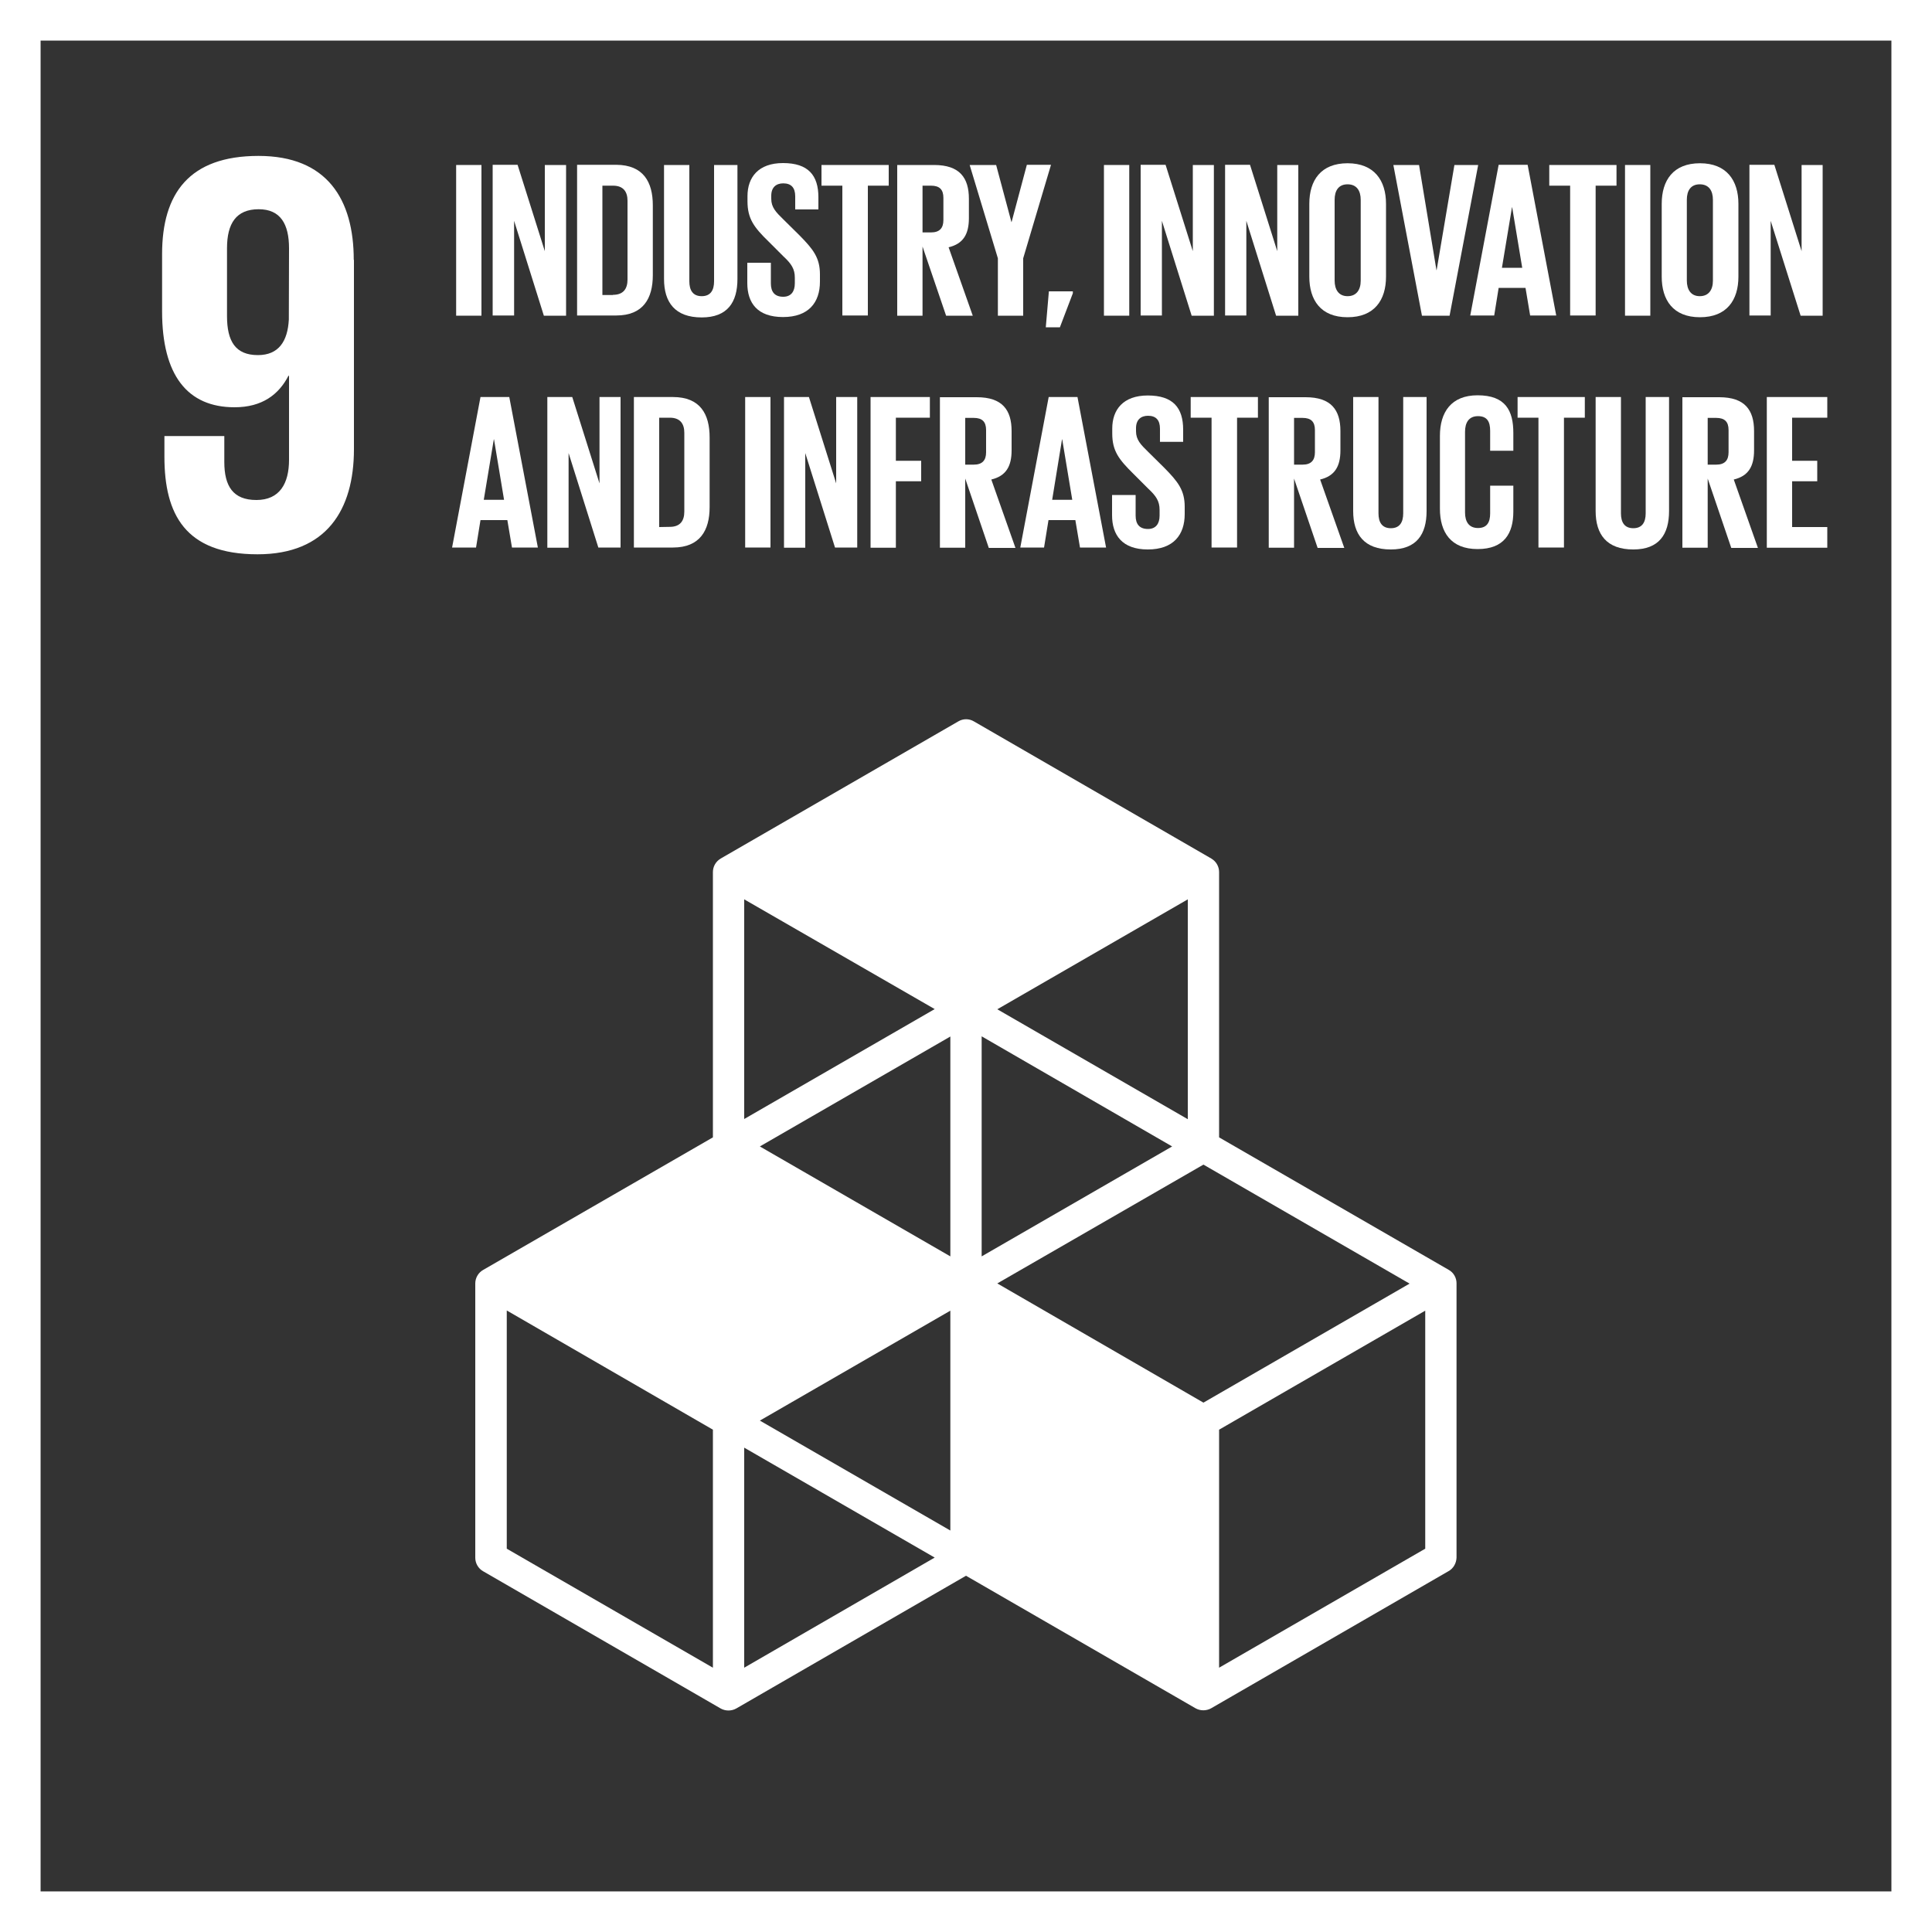 <svg width="476" height="476" viewBox="0 0 476 476" fill="none" xmlns="http://www.w3.org/2000/svg">
<rect x="0" y="0" width="476" height="476" fill="#333333" stroke="none"/>
<path d="M5 471V5H471V471H5Z" stroke="white" stroke-width="10"/>
<path d="M87.156 64.022C87.156 49.171 80.634 38.413 63.689 38.413C46.553 38.413 39.936 47.743 39.936 62.594V76.731C39.936 92.439 46.172 100.341 57.786 100.341C64.593 100.341 68.687 97.199 71.067 92.582H71.21V113.288C71.21 119.095 68.925 123.189 63.165 123.189C57.406 123.189 55.264 119.762 55.264 113.812V107.433H40.508V112.527C40.508 126.664 45.601 136.565 63.451 136.565C80.396 136.565 87.203 125.664 87.203 110.67V64.022H87.156ZM71.162 78.731C70.876 84.109 68.639 87.489 63.546 87.489C58.024 87.489 55.93 84.109 55.93 77.874V61.166C55.93 55.073 58.167 51.551 63.736 51.551C69.115 51.551 71.21 55.216 71.21 61.166L71.162 78.731Z" fill="white"/>
<path d="M356.952 312.875L300.356 280.221V214.866C300.356 213.486 299.642 212.248 298.452 211.534L239.952 177.738C238.762 177.024 237.286 177.024 236.096 177.738L177.548 211.534C176.358 212.248 175.644 213.486 175.644 214.866V280.221L119.048 312.875C117.858 313.541 117.096 314.826 117.096 316.207V383.799C117.096 385.179 117.858 386.464 119.048 387.131L177.548 420.927C178.738 421.593 180.214 421.593 181.404 420.927L238 388.226L294.549 420.879C295.739 421.546 297.214 421.546 298.404 420.879L356.905 387.083C358.095 386.417 358.809 385.132 358.856 383.751V316.159C358.856 314.826 358.142 313.541 356.952 312.875ZM234.144 377.087L187.211 350.003L234.144 322.918V377.087ZM288.789 282.458L241.856 309.543V255.326L288.789 282.458ZM234.144 309.543L187.211 282.458L234.144 255.374V309.543ZM245.711 316.207L296.5 286.933L347.29 316.254L296.5 345.576L245.711 316.207ZM292.645 275.747L245.711 248.662L292.645 221.578V275.747ZM230.289 248.615L183.355 275.699V221.578L230.289 248.615ZM175.644 410.883L124.855 381.562V322.871L175.644 352.24V410.883ZM183.355 410.883V356.667L230.289 383.751L183.355 410.883ZM351.145 381.562L300.356 410.883V352.24L351.145 322.918V381.562Z" fill="white"/>
<path d="M112.384 40.651H118.619V77.779H112.384V40.651Z" fill="white"/>
<path d="M126.664 54.407V77.731H121.38V40.603H127.52L134.232 61.88V40.651H139.468V77.779H133.994L126.664 54.407Z" fill="white"/>
<path d="M160.84 50.599V67.783C160.84 73.495 158.508 77.731 151.796 77.731H142.181V40.603H151.844C158.508 40.651 160.84 44.839 160.84 50.599ZM151.035 72.638C153.605 72.638 154.605 71.115 154.605 68.877V49.457C154.605 47.267 153.605 45.744 151.035 45.744H148.417V72.685H151.035V72.638Z" fill="white"/>
<path d="M181.689 40.651V68.735C181.689 74.494 179.214 78.207 172.883 78.207C166.314 78.207 163.601 74.494 163.601 68.735V40.651H169.837V69.306C169.837 71.495 170.694 72.971 172.883 72.971C175.073 72.971 175.93 71.495 175.93 69.306V40.651H181.689Z" fill="white"/>
<path d="M184.117 69.734V64.736H189.924V69.829C189.924 71.924 190.876 73.114 192.97 73.114C194.922 73.114 195.826 71.781 195.826 69.829V68.401C195.826 66.259 194.97 64.974 193.018 63.165L189.353 59.5C185.783 56.025 184.164 53.883 184.164 49.599V48.314C184.164 43.697 186.83 40.175 192.923 40.175C199.158 40.175 201.634 43.221 201.634 48.6V51.599H195.922V48.362C195.922 46.22 194.922 45.173 192.97 45.173C191.209 45.173 190.019 46.172 190.019 48.219V48.981C190.019 51.075 191.162 52.265 192.97 54.026L196.969 57.977C200.348 61.404 202.014 63.499 202.014 67.592V69.401C202.014 74.494 199.254 78.112 192.923 78.112C186.592 78.112 184.117 74.637 184.117 69.734Z" fill="white"/>
<path d="M202.395 40.651H218.96V45.744H213.819V77.731H207.536V45.744H202.395V40.651Z" fill="white"/>
<path d="M227.29 60.738V77.779H221.054V40.651H230.146C236.429 40.651 238.714 43.792 238.714 48.981V53.741C238.714 57.739 237.286 60.071 233.716 60.928L239.666 77.779H233.097L227.29 60.738ZM227.29 45.744V57.263H229.384C231.526 57.263 232.431 56.168 232.431 54.217V48.743C232.431 46.696 231.479 45.744 229.384 45.744H227.29Z" fill="white"/>
<path d="M252.09 63.641V77.779H245.854V63.641L238.904 40.651H245.426L249.186 54.693H249.234L252.994 40.603H258.944L252.09 63.641Z" fill="white"/>
<path d="M264.323 72.257L261.134 80.635H257.659L258.42 71.781H264.323V72.257Z" fill="white"/>
<path d="M271.986 40.651H278.222V77.779H271.986V40.651Z" fill="white"/>
<path d="M286.266 54.407V77.731H281.03V40.603H287.171L293.882 61.88V40.651H299.071V77.779H293.597L286.266 54.407Z" fill="white"/>
<path d="M307.068 54.407V77.731H301.832V40.603H307.972L314.684 61.88V40.651H319.872V77.779H314.398L307.068 54.407Z" fill="white"/>
<path d="M322.585 68.163V50.218C322.585 44.411 325.441 40.222 332.01 40.222C338.579 40.222 341.482 44.459 341.482 50.218V68.163C341.482 73.923 338.626 78.159 332.01 78.159C325.394 78.159 322.585 73.923 322.585 68.163ZM335.247 69.163V49.219C335.247 46.981 334.247 45.411 332.01 45.411C329.773 45.411 328.821 46.981 328.821 49.219V69.115C328.821 71.353 329.82 72.971 332.01 72.971C334.2 72.971 335.247 71.4 335.247 69.163Z" fill="white"/>
<path d="M364.188 40.651L357.143 77.779H350.336L343.291 40.651H349.622L353.906 66.545H353.954L358.333 40.651H364.188Z" fill="white"/>
<path d="M362.236 77.731L369.233 40.603H376.373L383.418 77.731H376.992L375.85 70.924H369.233L368.138 77.731H362.236ZM370.042 65.974H375.04L372.565 51.075H372.518L370.042 65.974Z" fill="white"/>
<path d="M381.704 40.651H398.269V45.744H393.128V77.731H386.845V45.744H381.704V40.651Z" fill="white"/>
<path d="M400.364 40.651H406.599V77.779H400.364V40.651Z" fill="white"/>
<path d="M409.408 68.163V50.218C409.408 44.411 412.264 40.222 418.832 40.222C425.401 40.222 428.305 44.459 428.305 50.218V68.163C428.305 73.923 425.449 78.159 418.832 78.159C412.216 78.159 409.408 73.923 409.408 68.163ZM422.022 69.163V49.219C422.022 46.981 421.022 45.411 418.785 45.411C416.548 45.411 415.596 46.981 415.596 49.219V69.115C415.596 71.353 416.595 72.971 418.785 72.971C420.974 72.971 422.022 71.4 422.022 69.163Z" fill="white"/>
<path d="M436.254 54.407V77.731H431.018V40.603H437.158L443.87 61.88V40.651H449.058V77.779H443.632L436.254 54.407Z" fill="white"/>
<path d="M111.384 134.899L118.381 97.818H125.474L132.518 134.899H126.14L124.998 128.139H118.381L117.286 134.899H111.384ZM119.19 123.141H124.188L121.713 108.243H121.666L119.19 123.141Z" fill="white"/>
<path d="M140.087 111.622V134.946H134.851V97.818H140.991L147.703 119.095V97.818H152.891V134.899H147.417L140.087 111.622Z" fill="white"/>
<path d="M174.835 107.767V124.95C174.835 130.662 172.455 134.899 165.791 134.899H156.176V97.818H165.791C172.502 97.818 174.835 102.007 174.835 107.767ZM165.029 129.805C167.6 129.805 168.599 128.282 168.599 126.045V106.624C168.599 104.435 167.6 102.911 165.029 102.911H162.411V129.853L165.029 129.805Z" fill="white"/>
<path d="M183.593 97.818H189.829V134.899H183.593V97.818Z" fill="white"/>
<path d="M198.397 111.622V134.946H193.161V97.818H199.301L206.013 119.095V97.818H211.201V134.899H205.727L198.397 111.622Z" fill="white"/>
<path d="M214.486 97.818H229.099V102.911H220.721V113.526H226.957V118.572H220.721V134.946H214.486V97.818Z" fill="white"/>
<path d="M237.81 117.905V134.946H231.574V97.866H240.666C246.949 97.866 249.234 101.007 249.234 106.196V110.956C249.234 114.954 247.806 117.287 244.236 118.143L250.186 134.994H243.617L237.81 117.905ZM237.81 102.911V114.478H239.904C242.046 114.478 242.95 113.383 242.95 111.432V105.958C242.95 103.911 241.998 102.959 239.904 102.959H237.81V102.911Z" fill="white"/>
<path d="M251.376 134.899L258.373 97.818H265.465L272.51 134.899H266.084L264.942 128.139H258.325L257.23 134.899H251.376ZM259.23 123.141H264.18L261.705 108.243H261.657L259.23 123.141Z" fill="white"/>
<path d="M273.986 126.949V121.951H279.793V127.044C279.793 129.139 280.745 130.329 282.839 130.329C284.791 130.329 285.695 128.996 285.695 127.044V125.616C285.695 123.474 284.838 122.189 282.887 120.38L279.222 116.715C275.652 113.193 274.033 111.098 274.033 106.814V105.577C274.033 100.96 276.699 97.437 282.792 97.437C289.027 97.437 291.502 100.484 291.502 105.862V108.861H285.79V105.624C285.79 103.482 284.791 102.435 282.839 102.435C281.078 102.435 279.888 103.435 279.888 105.482V106.243C279.888 108.338 281.03 109.528 282.839 111.289L286.838 115.24C290.217 118.667 291.883 120.761 291.883 124.855V126.664C291.883 131.757 289.122 135.374 282.792 135.374C276.461 135.374 273.986 131.804 273.986 126.949Z" fill="white"/>
<path d="M293.359 97.818H309.924V102.911H304.783V134.899H298.5V102.911H293.359V97.818Z" fill="white"/>
<path d="M318.825 117.905V134.946H312.589V97.866H321.681C327.964 97.866 330.249 101.007 330.249 106.196V110.956C330.249 114.954 328.821 117.287 325.251 118.143L331.201 134.994H324.632L318.825 117.905ZM318.825 102.911V114.478H320.919C323.061 114.478 323.966 113.383 323.966 111.432V105.958C323.966 103.911 323.014 102.959 320.919 102.959H318.825V102.911Z" fill="white"/>
<path d="M351.478 97.818V125.902C351.478 131.662 349.003 135.375 342.672 135.375C336.104 135.375 333.39 131.662 333.39 125.902V97.818H339.626V126.473C339.626 128.663 340.483 130.139 342.672 130.139C344.862 130.139 345.719 128.663 345.719 126.473V97.818H351.478Z" fill="white"/>
<path d="M354.763 125.331V107.386C354.763 101.578 357.524 97.39 364.045 97.39C370.947 97.39 372.851 101.198 372.851 106.672V111.051H367.139V106.148C367.139 103.863 366.377 102.53 364.14 102.53C361.903 102.53 360.951 104.101 360.951 106.386V126.283C360.951 128.52 361.903 130.091 364.14 130.091C366.377 130.091 367.139 128.663 367.139 126.473V119.666H372.851V126.045C372.851 131.328 370.661 135.279 364.045 135.279C357.428 135.279 354.763 131.09 354.763 125.331Z" fill="white"/>
<path d="M373.898 97.818H390.463V102.911H385.322V134.899H379.039V102.911H373.898V97.818Z" fill="white"/>
<path d="M411.216 97.818V125.902C411.216 131.662 408.741 135.375 402.41 135.375C395.842 135.375 393.128 131.662 393.128 125.902V97.818H399.364V126.473C399.364 128.663 400.221 130.139 402.41 130.139C404.6 130.139 405.457 128.663 405.457 126.473V97.818H411.216Z" fill="white"/>
<path d="M420.736 117.905V134.946H414.501V97.866H423.592C429.876 97.866 432.16 101.007 432.16 106.196V110.956C432.16 114.954 430.732 117.287 427.162 118.143L433.112 134.994H426.544L420.736 117.905ZM420.736 102.911V114.478H422.831C424.973 114.478 425.877 113.383 425.877 111.432V105.958C425.877 103.911 424.925 102.959 422.831 102.959H420.736V102.911Z" fill="white"/>
<path d="M435.302 97.818H450.201V102.911H441.538V113.526H447.726V118.572H441.538V129.853H450.201V134.946H435.302V97.818Z" fill="white"/>
</svg>
